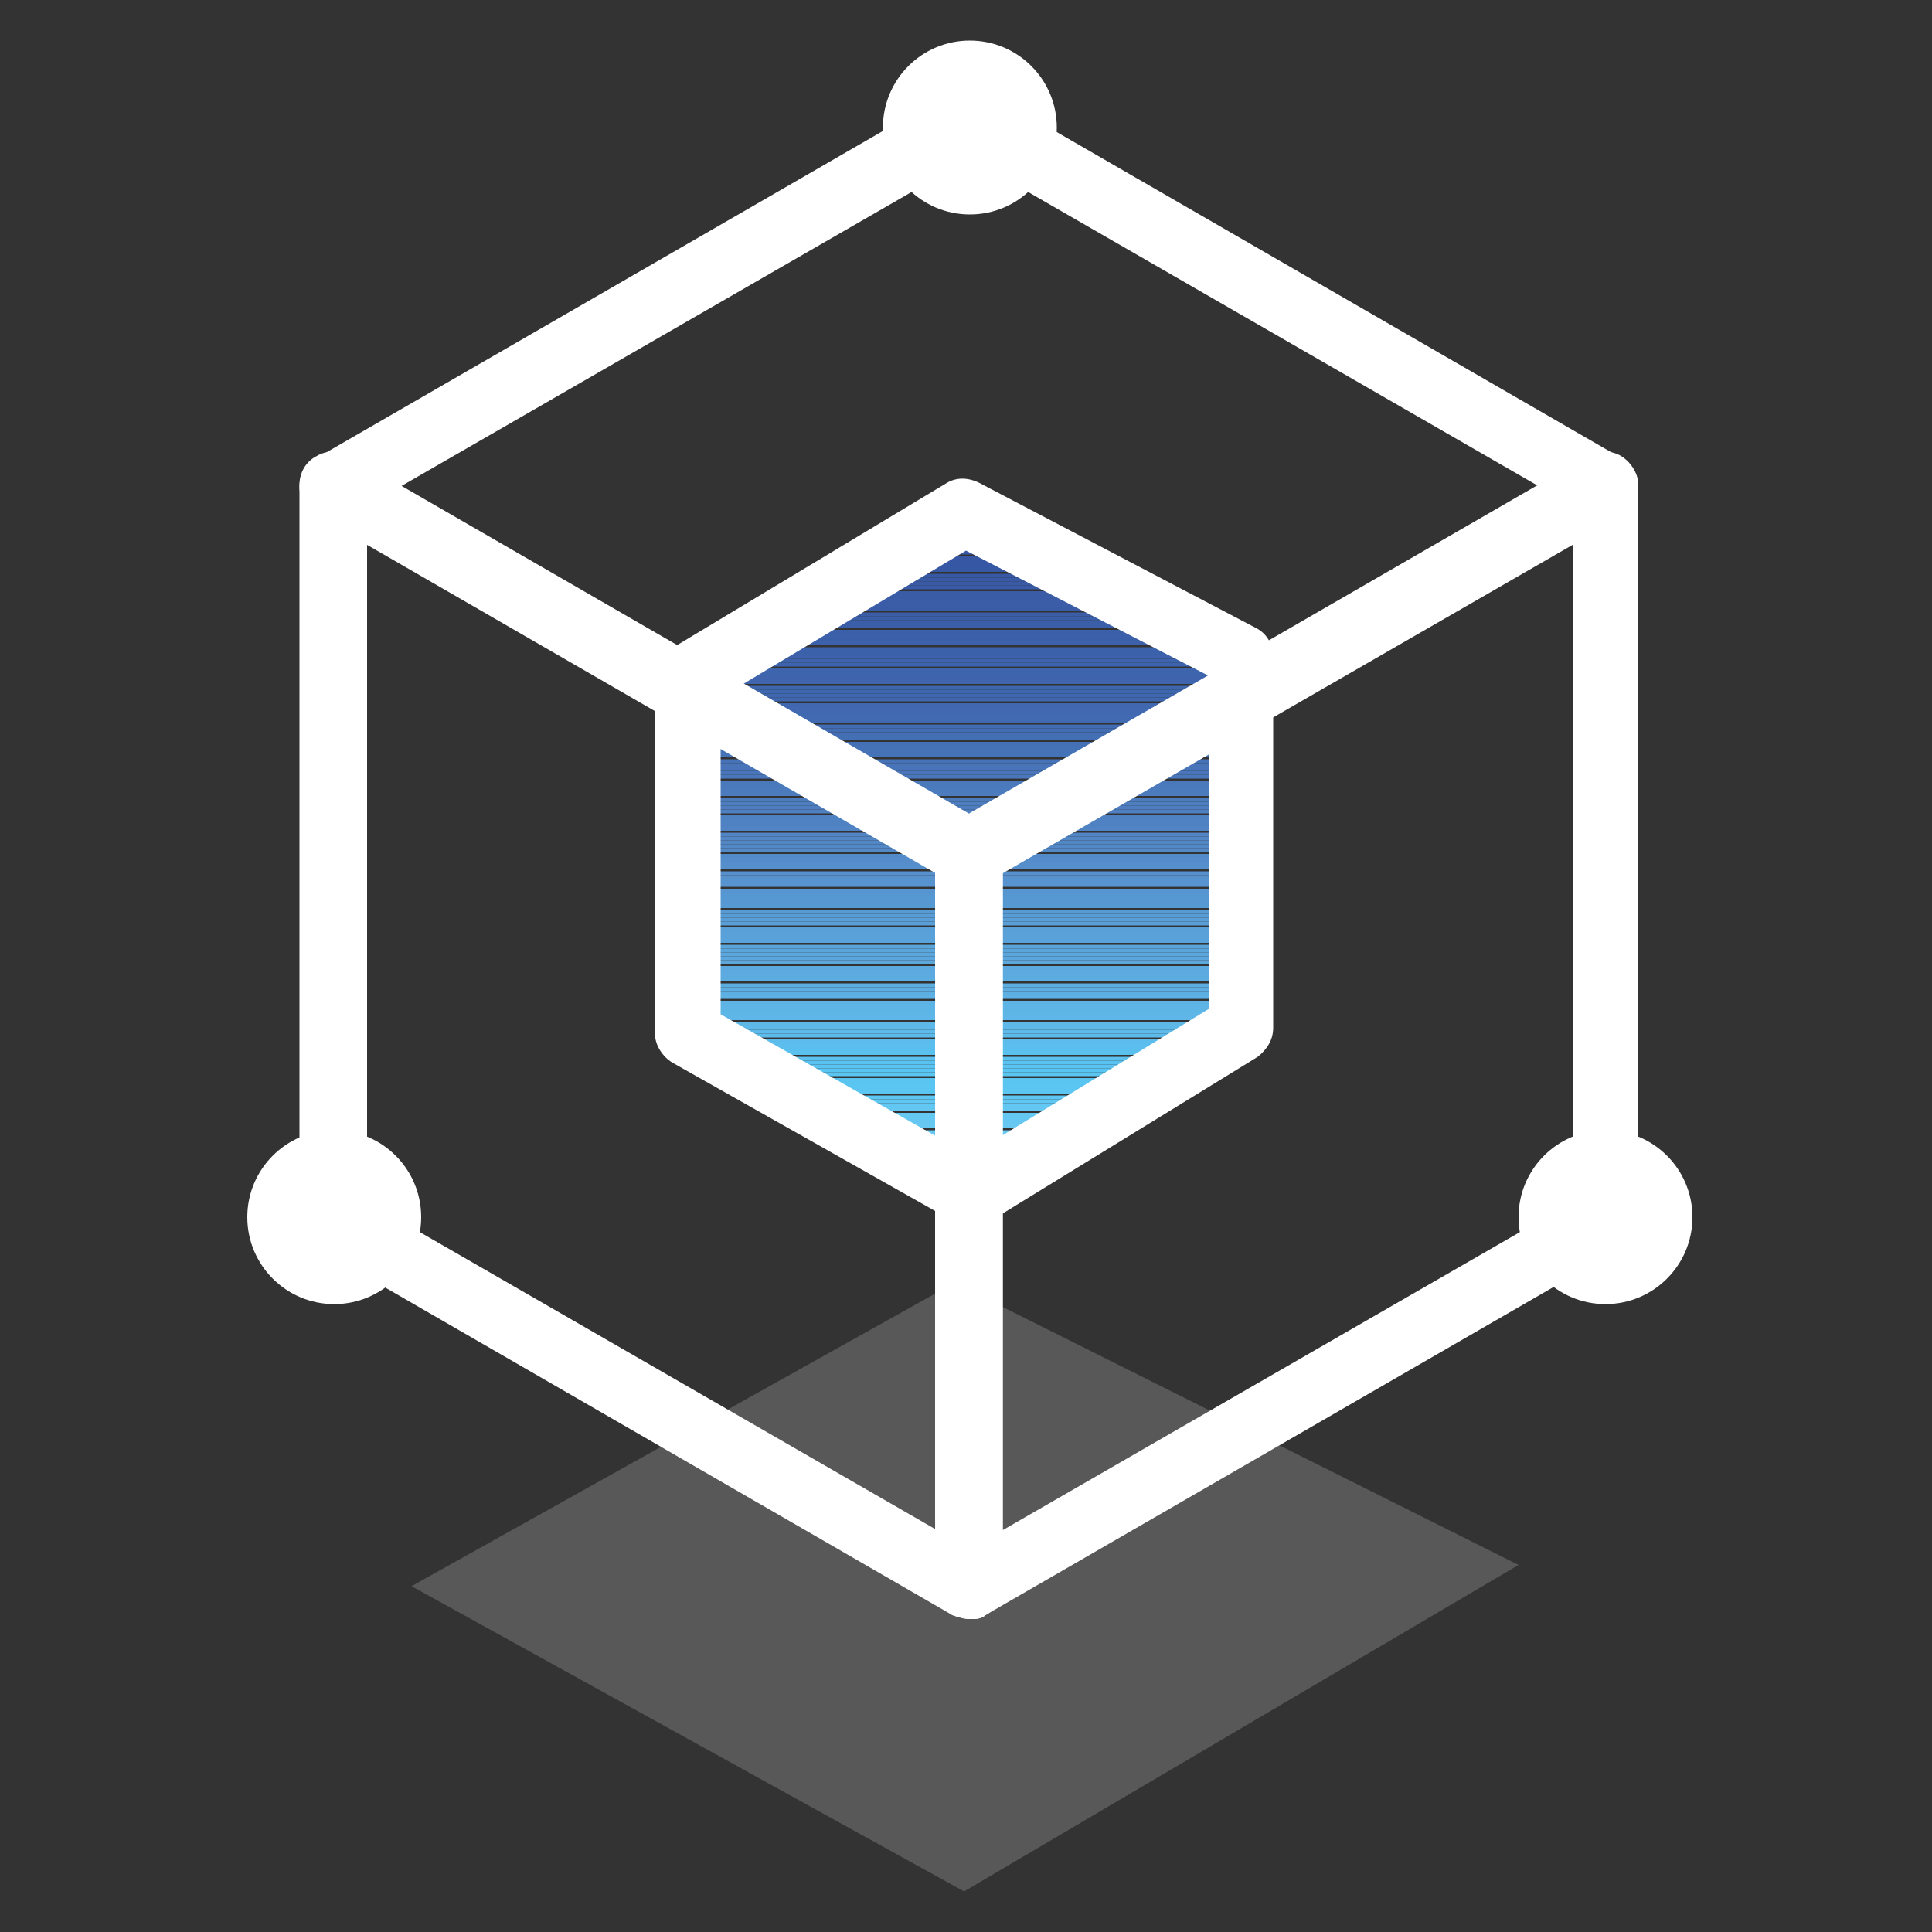 <?xml version="1.0" encoding="utf-8"?>
<!-- Generator: Adobe Illustrator 26.3.1, SVG Export Plug-In . SVG Version: 6.00 Build 0)  -->
<svg version="1.1" id="Capa_1" xmlns="http://www.w3.org/2000/svg" xmlns:xlink="http://www.w3.org/1999/xlink" x="0px" y="0px"
	 viewBox="0 0 100 100" style="enable-background:new 0 0 100 100;" xml:space="preserve">
<rect x="0" y="0" width="100" height="100" fill="#333333" stroke="none"/>
<style type="text/css">
	.st0{opacity:0.2;fill:#ECEDEF;}
	.st1{clip-path:url(#SVGID_00000083088425229079609300000002103405367885911463_);fill:#77CBE8;}
	.st2{clip-path:url(#SVGID_00000083088425229079609300000002103405367885911463_);fill:#76CBE9;}
	.st3{clip-path:url(#SVGID_00000083088425229079609300000002103405367885911463_);fill:#76CBEA;}
	.st4{clip-path:url(#SVGID_00000083088425229079609300000002103405367885911463_);fill:#74CAEA;}
	.st5{clip-path:url(#SVGID_00000083088425229079609300000002103405367885911463_);fill:#72CAEB;}
	.st6{clip-path:url(#SVGID_00000083088425229079609300000002103405367885911463_);fill:#71C9EB;}
	.st7{clip-path:url(#SVGID_00000083088425229079609300000002103405367885911463_);fill:#6FC9EC;}
	.st8{clip-path:url(#SVGID_00000083088425229079609300000002103405367885911463_);fill:#6DC9ED;}
	.st9{clip-path:url(#SVGID_00000083088425229079609300000002103405367885911463_);fill:#6DC9EE;}
	.st10{clip-path:url(#SVGID_00000083088425229079609300000002103405367885911463_);fill:#6DC9EF;}
	.st11{clip-path:url(#SVGID_00000083088425229079609300000002103405367885911463_);fill:#6BC9EF;}
	.st12{clip-path:url(#SVGID_00000083088425229079609300000002103405367885911463_);fill:#6BC9F0;}
	.st13{clip-path:url(#SVGID_00000083088425229079609300000002103405367885911463_);fill:#69C8F0;}
	.st14{clip-path:url(#SVGID_00000083088425229079609300000002103405367885911463_);fill:#67C8F1;}
	.st15{clip-path:url(#SVGID_00000083088425229079609300000002103405367885911463_);fill:#66C8F1;}
	.st16{clip-path:url(#SVGID_00000083088425229079609300000002103405367885911463_);fill:#65C8F2;}
	.st17{clip-path:url(#SVGID_00000083088425229079609300000002103405367885911463_);fill:#65C8F3;}
	.st18{clip-path:url(#SVGID_00000083088425229079609300000002103405367885911463_);fill:#64C7F2;}
	.st19{clip-path:url(#SVGID_00000083088425229079609300000002103405367885911463_);fill:#62C7F2;}
	.st20{clip-path:url(#SVGID_00000083088425229079609300000002103405367885911463_);fill:#60C6F2;}
	.st21{clip-path:url(#SVGID_00000083088425229079609300000002103405367885911463_);fill:#5EC6F2;}
	.st22{clip-path:url(#SVGID_00000083088425229079609300000002103405367885911463_);fill:#5CC6F2;}
	.st23{clip-path:url(#SVGID_00000083088425229079609300000002103405367885911463_);fill:#5BC5F2;}
	.st24{clip-path:url(#SVGID_00000083088425229079609300000002103405367885911463_);fill:#59C5F2;}
	.st25{clip-path:url(#SVGID_00000083088425229079609300000002103405367885911463_);fill:#5AC3F1;}
	.st26{clip-path:url(#SVGID_00000083088425229079609300000002103405367885911463_);fill:#5AC2F0;}
	.st27{clip-path:url(#SVGID_00000083088425229079609300000002103405367885911463_);fill:#5BC2EF;}
	.st28{clip-path:url(#SVGID_00000083088425229079609300000002103405367885911463_);fill:#5AC0EE;}
	.st29{clip-path:url(#SVGID_00000083088425229079609300000002103405367885911463_);fill:#5ABFEE;}
	.st30{clip-path:url(#SVGID_00000083088425229079609300000002103405367885911463_);fill:#5BBEED;}
	.st31{clip-path:url(#SVGID_00000083088425229079609300000002103405367885911463_);fill:#5CBCEC;}
	.st32{clip-path:url(#SVGID_00000083088425229079609300000002103405367885911463_);fill:#5DBBEB;}
	.st33{clip-path:url(#SVGID_00000083088425229079609300000002103405367885911463_);fill:#5EBAEA;}
	.st34{clip-path:url(#SVGID_00000083088425229079609300000002103405367885911463_);fill:#5CB9E9;}
	.st35{clip-path:url(#SVGID_00000083088425229079609300000002103405367885911463_);fill:#5DB8E8;}
	.st36{clip-path:url(#SVGID_00000083088425229079609300000002103405367885911463_);fill:#5EB7E8;}
	.st37{clip-path:url(#SVGID_00000083088425229079609300000002103405367885911463_);fill:#5EB6E7;}
	.st38{clip-path:url(#SVGID_00000083088425229079609300000002103405367885911463_);fill:#5DB5E6;}
	.st39{clip-path:url(#SVGID_00000083088425229079609300000002103405367885911463_);fill:#5EB4E5;}
	.st40{clip-path:url(#SVGID_00000083088425229079609300000002103405367885911463_);fill:#5EB3E5;}
	.st41{clip-path:url(#SVGID_00000083088425229079609300000002103405367885911463_);fill:#5DB1E4;}
	.st42{clip-path:url(#SVGID_00000083088425229079609300000002103405367885911463_);fill:#5DAFE2;}
	.st43{clip-path:url(#SVGID_00000083088425229079609300000002103405367885911463_);fill:#5CAEE2;}
	.st44{clip-path:url(#SVGID_00000083088425229079609300000002103405367885911463_);fill:#5CAEE1;}
	.st45{clip-path:url(#SVGID_00000083088425229079609300000002103405367885911463_);fill:#5BACE0;}
	.st46{clip-path:url(#SVGID_00000083088425229079609300000002103405367885911463_);fill:#5CABE0;}
	.st47{clip-path:url(#SVGID_00000083088425229079609300000002103405367885911463_);fill:#5CAADF;}
	.st48{clip-path:url(#SVGID_00000083088425229079609300000002103405367885911463_);fill:#5BA9DE;}
	.st49{clip-path:url(#SVGID_00000083088425229079609300000002103405367885911463_);fill:#5CA8DD;}
	.st50{clip-path:url(#SVGID_00000083088425229079609300000002103405367885911463_);fill:#5BA6DC;}
	.st51{clip-path:url(#SVGID_00000083088425229079609300000002103405367885911463_);fill:#5AA5DB;}
	.st52{clip-path:url(#SVGID_00000083088425229079609300000002103405367885911463_);fill:#5BA4DA;}
	.st53{clip-path:url(#SVGID_00000083088425229079609300000002103405367885911463_);fill:#5AA3DA;}
	.st54{clip-path:url(#SVGID_00000083088425229079609300000002103405367885911463_);fill:#59A2D9;}
	.st55{clip-path:url(#SVGID_00000083088425229079609300000002103405367885911463_);fill:#59A1D8;}
	.st56{clip-path:url(#SVGID_00000083088425229079609300000002103405367885911463_);fill:#5AA0D8;}
	.st57{clip-path:url(#SVGID_00000083088425229079609300000002103405367885911463_);fill:#599ED6;}
	.st58{clip-path:url(#SVGID_00000083088425229079609300000002103405367885911463_);fill:#589CD5;}
	.st59{clip-path:url(#SVGID_00000083088425229079609300000002103405367885911463_);fill:#589BD4;}
	.st60{clip-path:url(#SVGID_00000083088425229079609300000002103405367885911463_);fill:#569AD4;}
	.st61{clip-path:url(#SVGID_00000083088425229079609300000002103405367885911463_);fill:#5798D2;}
	.st62{clip-path:url(#SVGID_00000083088425229079609300000002103405367885911463_);fill:#5698D2;}
	.st63{clip-path:url(#SVGID_00000083088425229079609300000002103405367885911463_);fill:#5797D1;}
	.st64{clip-path:url(#SVGID_00000083088425229079609300000002103405367885911463_);fill:#5795D0;}
	.st65{clip-path:url(#SVGID_00000083088425229079609300000002103405367885911463_);fill:#5895D0;}
	.st66{clip-path:url(#SVGID_00000083088425229079609300000002103405367885911463_);fill:#5794CF;}
	.st67{clip-path:url(#SVGID_00000083088425229079609300000002103405367885911463_);fill:#5892CE;}
	.st68{clip-path:url(#SVGID_00000083088425229079609300000002103405367885911463_);fill:#5791CD;}
	.st69{clip-path:url(#SVGID_00000083088425229079609300000002103405367885911463_);fill:#558FCC;}
	.st70{clip-path:url(#SVGID_00000083088425229079609300000002103405367885911463_);fill:#558ECB;}
	.st71{clip-path:url(#SVGID_00000083088425229079609300000002103405367885911463_);fill:#558DCA;}
	.st72{clip-path:url(#SVGID_00000083088425229079609300000002103405367885911463_);fill:#528BC9;}
	.st73{clip-path:url(#SVGID_00000083088425229079609300000002103405367885911463_);fill:#5289C8;}
	.st74{clip-path:url(#SVGID_00000083088425229079609300000002103405367885911463_);fill:#5388C7;}
	.st75{clip-path:url(#SVGID_00000083088425229079609300000002103405367885911463_);fill:#5287C6;}
	.st76{clip-path:url(#SVGID_00000083088425229079609300000002103405367885911463_);fill:#5286C5;}
	.st77{clip-path:url(#SVGID_00000083088425229079609300000002103405367885911463_);fill:#5185C5;}
	.st78{clip-path:url(#SVGID_00000083088425229079609300000002103405367885911463_);fill:#5184C4;}
	.st79{clip-path:url(#SVGID_00000083088425229079609300000002103405367885911463_);fill:#5082C3;}
	.st80{clip-path:url(#SVGID_00000083088425229079609300000002103405367885911463_);fill:#4F82C2;}
	.st81{clip-path:url(#SVGID_00000083088425229079609300000002103405367885911463_);fill:#4E81C2;}
	.st82{clip-path:url(#SVGID_00000083088425229079609300000002103405367885911463_);fill:#4D7FC1;}
	.st83{clip-path:url(#SVGID_00000083088425229079609300000002103405367885911463_);fill:#4E7EC0;}
	.st84{clip-path:url(#SVGID_00000083088425229079609300000002103405367885911463_);fill:#4D7EBF;}
	.st85{clip-path:url(#SVGID_00000083088425229079609300000002103405367885911463_);fill:#4D7CBE;}
	.st86{clip-path:url(#SVGID_00000083088425229079609300000002103405367885911463_);fill:#4C7BBE;}
	.st87{clip-path:url(#SVGID_00000083088425229079609300000002103405367885911463_);fill:#4B7BBD;}
	.st88{clip-path:url(#SVGID_00000083088425229079609300000002103405367885911463_);fill:#4A79BC;}
	.st89{clip-path:url(#SVGID_00000083088425229079609300000002103405367885911463_);fill:#4978BB;}
	.st90{clip-path:url(#SVGID_00000083088425229079609300000002103405367885911463_);fill:#4A77BB;}
	.st91{clip-path:url(#SVGID_00000083088425229079609300000002103405367885911463_);fill:#4976BA;}
	.st92{clip-path:url(#SVGID_00000083088425229079609300000002103405367885911463_);fill:#4875B9;}
	.st93{clip-path:url(#SVGID_00000083088425229079609300000002103405367885911463_);fill:#4974B9;}
	.st94{clip-path:url(#SVGID_00000083088425229079609300000002103405367885911463_);fill:#4673B8;}
	.st95{clip-path:url(#SVGID_00000083088425229079609300000002103405367885911463_);fill:#4573B8;}
	.st96{clip-path:url(#SVGID_00000083088425229079609300000002103405367885911463_);fill:#4571B7;}
	.st97{clip-path:url(#SVGID_00000083088425229079609300000002103405367885911463_);fill:#4571B6;}
	.st98{clip-path:url(#SVGID_00000083088425229079609300000002103405367885911463_);fill:#4470B6;}
	.st99{clip-path:url(#SVGID_00000083088425229079609300000002103405367885911463_);fill:#436FB5;}
	.st100{clip-path:url(#SVGID_00000083088425229079609300000002103405367885911463_);fill:#436EB4;}
	.st101{clip-path:url(#SVGID_00000083088425229079609300000002103405367885911463_);fill:#426DB4;}
	.st102{clip-path:url(#SVGID_00000083088425229079609300000002103405367885911463_);fill:#416BB3;}
	.st103{clip-path:url(#SVGID_00000083088425229079609300000002103405367885911463_);fill:#406BB2;}
	.st104{clip-path:url(#SVGID_00000083088425229079609300000002103405367885911463_);fill:#416AB2;}
	.st105{clip-path:url(#SVGID_00000083088425229079609300000002103405367885911463_);fill:#4069B1;}
	.st106{clip-path:url(#SVGID_00000083088425229079609300000002103405367885911463_);fill:#4168B0;}
	.st107{clip-path:url(#SVGID_00000083088425229079609300000002103405367885911463_);fill:#4068B0;}
	.st108{clip-path:url(#SVGID_00000083088425229079609300000002103405367885911463_);fill:#3E67B0;}
	.st109{clip-path:url(#SVGID_00000083088425229079609300000002103405367885911463_);fill:#3F67AF;}
	.st110{clip-path:url(#SVGID_00000083088425229079609300000002103405367885911463_);fill:#3D67AF;}
	.st111{clip-path:url(#SVGID_00000083088425229079609300000002103405367885911463_);fill:#3E66AF;}
	.st112{clip-path:url(#SVGID_00000083088425229079609300000002103405367885911463_);fill:#3F65AE;}
	.st113{clip-path:url(#SVGID_00000083088425229079609300000002103405367885911463_);fill:#3F64AD;}
	.st114{clip-path:url(#SVGID_00000083088425229079609300000002103405367885911463_);fill:#3E64AD;}
	.st115{clip-path:url(#SVGID_00000083088425229079609300000002103405367885911463_);fill:#3D64AD;}
	.st116{clip-path:url(#SVGID_00000083088425229079609300000002103405367885911463_);fill:#3C63AD;}
	.st117{clip-path:url(#SVGID_00000083088425229079609300000002103405367885911463_);fill:#3C63AC;}
	.st118{clip-path:url(#SVGID_00000083088425229079609300000002103405367885911463_);fill:#3D62AC;}
	.st119{clip-path:url(#SVGID_00000083088425229079609300000002103405367885911463_);fill:#3C61AB;}
	.st120{clip-path:url(#SVGID_00000083088425229079609300000002103405367885911463_);fill:#3D60AA;}
	.st121{clip-path:url(#SVGID_00000083088425229079609300000002103405367885911463_);fill:#3B60AA;}
	.st122{clip-path:url(#SVGID_00000083088425229079609300000002103405367885911463_);fill:#3C60AA;}
	.st123{clip-path:url(#SVGID_00000083088425229079609300000002103405367885911463_);fill:#3B5FA9;}
	.st124{clip-path:url(#SVGID_00000083088425229079609300000002103405367885911463_);fill:#3B5EA9;}
	.st125{clip-path:url(#SVGID_00000083088425229079609300000002103405367885911463_);fill:#3B5EA8;}
	.st126{clip-path:url(#SVGID_00000083088425229079609300000002103405367885911463_);fill:#3B5DA8;}
	.st127{clip-path:url(#SVGID_00000083088425229079609300000002103405367885911463_);fill:#3A5CA7;}
	.st128{clip-path:url(#SVGID_00000083088425229079609300000002103405367885911463_);fill:#3B5CA7;}
	.st129{clip-path:url(#SVGID_00000083088425229079609300000002103405367885911463_);fill:#3A5BA6;}
	.st130{clip-path:url(#SVGID_00000083088425229079609300000002103405367885911463_);fill:#395AA6;}
	.st131{clip-path:url(#SVGID_00000083088425229079609300000002103405367885911463_);fill:#3A5AA5;}
	.st132{clip-path:url(#SVGID_00000083088425229079609300000002103405367885911463_);fill:#385AA5;}
	.st133{clip-path:url(#SVGID_00000083088425229079609300000002103405367885911463_);fill:#3759A5;}
	.st134{clip-path:url(#SVGID_00000083088425229079609300000002103405367885911463_);fill:#3658A4;}
	.st135{clip-path:url(#SVGID_00000083088425229079609300000002103405367885911463_);fill:#3757A4;}
	.st136{clip-path:url(#SVGID_00000083088425229079609300000002103405367885911463_);fill:#3857A3;}
	.st137{clip-path:url(#SVGID_00000083088425229079609300000002103405367885911463_);fill:#3657A3;}
	.st138{clip-path:url(#SVGID_00000083088425229079609300000002103405367885911463_);fill:#3756A3;}
	.st139{clip-path:url(#SVGID_00000083088425229079609300000002103405367885911463_);fill:#3756A2;}
	.st140{clip-path:url(#SVGID_00000083088425229079609300000002103405367885911463_);fill:#3655A2;}
	.st141{clip-path:url(#SVGID_00000083088425229079609300000002103405367885911463_);fill:#3555A2;}
	.st142{clip-path:url(#SVGID_00000083088425229079609300000002103405367885911463_);fill:#3455A2;}
	.st143{fill:#FFFFFF;}
</style>
<polygon class="st0" points="21.3,82.1 49.9,97.9 78.6,81 49.4,66.4 "/>
<g>
	<g>
		<g>
			<defs>
				<polygon id="SVGID_1_" points="49.9,26.5 35.6,35.1 35.6,53.5 50.3,61.8 64.3,53.2 64.3,34 				"/>
			</defs>
			<clipPath id="SVGID_00000071518191655868587100000003313603945839864705_">
				<use xlink:href="#SVGID_1_"  style="overflow:visible;"/>
			</clipPath>
			<path style="clip-path:url(#SVGID_00000071518191655868587100000003313603945839864705_);fill:#77CBE8;" d="M35.6,61.8h28.7H35.6
				z"/>
			
				<rect x="35.6" y="61.6" style="clip-path:url(#SVGID_00000071518191655868587100000003313603945839864705_);fill:#77CBE8;" width="28.7" height="0.2"/>
			
				<rect x="35.6" y="61.4" style="clip-path:url(#SVGID_00000071518191655868587100000003313603945839864705_);fill:#76CBE9;" width="28.7" height="0.2"/>
			
				<rect x="35.6" y="61.1" style="clip-path:url(#SVGID_00000071518191655868587100000003313603945839864705_);fill:#76CBEA;" width="28.7" height="0.2"/>
			
				<rect x="35.6" y="60.9" style="clip-path:url(#SVGID_00000071518191655868587100000003313603945839864705_);fill:#74CAEA;" width="28.7" height="0.2"/>
			
				<rect x="35.6" y="60.7" style="clip-path:url(#SVGID_00000071518191655868587100000003313603945839864705_);fill:#72CAEB;" width="28.7" height="0.2"/>
			
				<rect x="35.6" y="60.5" style="clip-path:url(#SVGID_00000071518191655868587100000003313603945839864705_);fill:#71C9EB;" width="28.7" height="0.2"/>
			
				<rect x="35.6" y="60.2" style="clip-path:url(#SVGID_00000071518191655868587100000003313603945839864705_);fill:#71C9EB;" width="28.7" height="0.2"/>
			
				<rect x="35.6" y="60" style="clip-path:url(#SVGID_00000071518191655868587100000003313603945839864705_);fill:#6FC9EC;" width="28.7" height="0.2"/>
			
				<rect x="35.6" y="59.8" style="clip-path:url(#SVGID_00000071518191655868587100000003313603945839864705_);fill:#6FC9EC;" width="28.7" height="0.2"/>
			
				<rect x="35.6" y="59.6" style="clip-path:url(#SVGID_00000071518191655868587100000003313603945839864705_);fill:#6DC9ED;" width="28.7" height="0.2"/>
			
				<rect x="35.6" y="59.3" style="clip-path:url(#SVGID_00000071518191655868587100000003313603945839864705_);fill:#6DC9EE;" width="28.7" height="0.2"/>
			
				<rect x="35.6" y="59.1" style="clip-path:url(#SVGID_00000071518191655868587100000003313603945839864705_);fill:#6DC9EF;" width="28.7" height="0.2"/>
			
				<rect x="35.6" y="58.9" style="clip-path:url(#SVGID_00000071518191655868587100000003313603945839864705_);fill:#6BC9EF;" width="28.7" height="0.2"/>
			
				<rect x="35.6" y="58.7" style="clip-path:url(#SVGID_00000071518191655868587100000003313603945839864705_);fill:#6BC9F0;" width="28.7" height="0.2"/>
			
				<rect x="35.6" y="58.5" style="clip-path:url(#SVGID_00000071518191655868587100000003313603945839864705_);fill:#69C8F0;" width="28.7" height="0.2"/>
			
				<rect x="35.6" y="58.2" style="clip-path:url(#SVGID_00000071518191655868587100000003313603945839864705_);fill:#67C8F1;" width="28.7" height="0.2"/>
			
				<rect x="35.6" y="58" style="clip-path:url(#SVGID_00000071518191655868587100000003313603945839864705_);fill:#66C8F1;" width="28.7" height="0.2"/>
			
				<rect x="35.6" y="57.8" style="clip-path:url(#SVGID_00000071518191655868587100000003313603945839864705_);fill:#65C8F2;" width="28.7" height="0.2"/>
			
				<rect x="35.6" y="57.6" style="clip-path:url(#SVGID_00000071518191655868587100000003313603945839864705_);fill:#65C8F3;" width="28.7" height="0.2"/>
			
				<rect x="35.6" y="57.3" style="clip-path:url(#SVGID_00000071518191655868587100000003313603945839864705_);fill:#64C7F2;" width="28.7" height="0.2"/>
			
				<rect x="35.6" y="57.1" style="clip-path:url(#SVGID_00000071518191655868587100000003313603945839864705_);fill:#62C7F2;" width="28.7" height="0.2"/>
			
				<rect x="35.6" y="56.9" style="clip-path:url(#SVGID_00000071518191655868587100000003313603945839864705_);fill:#60C6F2;" width="28.7" height="0.2"/>
			
				<rect x="35.6" y="56.7" style="clip-path:url(#SVGID_00000071518191655868587100000003313603945839864705_);fill:#5EC6F2;" width="28.7" height="0.2"/>
			
				<rect x="35.6" y="56.4" style="clip-path:url(#SVGID_00000071518191655868587100000003313603945839864705_);fill:#5CC6F2;" width="28.7" height="0.2"/>
			
				<rect x="35.6" y="56.2" style="clip-path:url(#SVGID_00000071518191655868587100000003313603945839864705_);fill:#5CC6F2;" width="28.7" height="0.2"/>
			
				<rect x="35.6" y="56" style="clip-path:url(#SVGID_00000071518191655868587100000003313603945839864705_);fill:#5BC5F2;" width="28.7" height="0.2"/>
			
				<rect x="35.6" y="55.8" style="clip-path:url(#SVGID_00000071518191655868587100000003313603945839864705_);fill:#5BC5F2;" width="28.7" height="0.2"/>
			
				<rect x="35.6" y="55.5" style="clip-path:url(#SVGID_00000071518191655868587100000003313603945839864705_);fill:#5BC5F2;" width="28.7" height="0.2"/>
			
				<rect x="35.6" y="55.3" style="clip-path:url(#SVGID_00000071518191655868587100000003313603945839864705_);fill:#59C5F2;" width="28.7" height="0.2"/>
			
				<rect x="35.6" y="55.1" style="clip-path:url(#SVGID_00000071518191655868587100000003313603945839864705_);fill:#5AC3F1;" width="28.7" height="0.2"/>
			
				<rect x="35.6" y="54.9" style="clip-path:url(#SVGID_00000071518191655868587100000003313603945839864705_);fill:#5AC2F0;" width="28.7" height="0.2"/>
			
				<rect x="35.6" y="54.7" style="clip-path:url(#SVGID_00000071518191655868587100000003313603945839864705_);fill:#5BC2EF;" width="28.7" height="0.2"/>
			
				<rect x="35.6" y="54.4" style="clip-path:url(#SVGID_00000071518191655868587100000003313603945839864705_);fill:#5AC0EE;" width="28.7" height="0.2"/>
			
				<rect x="35.6" y="54.2" style="clip-path:url(#SVGID_00000071518191655868587100000003313603945839864705_);fill:#5ABFEE;" width="28.7" height="0.2"/>
			
				<rect x="35.6" y="54" style="clip-path:url(#SVGID_00000071518191655868587100000003313603945839864705_);fill:#5BBEED;" width="28.7" height="0.2"/>
			
				<rect x="35.6" y="53.8" style="clip-path:url(#SVGID_00000071518191655868587100000003313603945839864705_);fill:#5CBCEC;" width="28.7" height="0.2"/>
			
				<rect x="35.6" y="53.5" style="clip-path:url(#SVGID_00000071518191655868587100000003313603945839864705_);fill:#5DBBEB;" width="28.7" height="0.2"/>
			
				<rect x="35.6" y="53.3" style="clip-path:url(#SVGID_00000071518191655868587100000003313603945839864705_);fill:#5EBAEA;" width="28.7" height="0.2"/>
			
				<rect x="35.6" y="53.1" style="clip-path:url(#SVGID_00000071518191655868587100000003313603945839864705_);fill:#5CB9E9;" width="28.7" height="0.2"/>
			
				<rect x="35.6" y="52.9" style="clip-path:url(#SVGID_00000071518191655868587100000003313603945839864705_);fill:#5DB8E8;" width="28.7" height="0.2"/>
			
				<rect x="35.6" y="52.6" style="clip-path:url(#SVGID_00000071518191655868587100000003313603945839864705_);fill:#5EB7E8;" width="28.7" height="0.2"/>
			
				<rect x="35.6" y="52.4" style="clip-path:url(#SVGID_00000071518191655868587100000003313603945839864705_);fill:#5EB6E7;" width="28.7" height="0.2"/>
			
				<rect x="35.6" y="52.2" style="clip-path:url(#SVGID_00000071518191655868587100000003313603945839864705_);fill:#5DB5E6;" width="28.7" height="0.2"/>
			
				<rect x="35.6" y="52" style="clip-path:url(#SVGID_00000071518191655868587100000003313603945839864705_);fill:#5EB4E5;" width="28.7" height="0.2"/>
			
				<rect x="35.6" y="51.8" style="clip-path:url(#SVGID_00000071518191655868587100000003313603945839864705_);fill:#5EB3E5;" width="28.7" height="0.2"/>
			
				<rect x="35.6" y="51.5" style="clip-path:url(#SVGID_00000071518191655868587100000003313603945839864705_);fill:#5DB1E4;" width="28.7" height="0.2"/>
			
				<rect x="35.6" y="51.3" style="clip-path:url(#SVGID_00000071518191655868587100000003313603945839864705_);fill:#5DAFE2;" width="28.7" height="0.2"/>
			
				<rect x="35.6" y="51.1" style="clip-path:url(#SVGID_00000071518191655868587100000003313603945839864705_);fill:#5CAEE2;" width="28.7" height="0.2"/>
			
				<rect x="35.6" y="50.9" style="clip-path:url(#SVGID_00000071518191655868587100000003313603945839864705_);fill:#5CAEE1;" width="28.7" height="0.2"/>
			
				<rect x="35.6" y="50.6" style="clip-path:url(#SVGID_00000071518191655868587100000003313603945839864705_);fill:#5BACE0;" width="28.7" height="0.2"/>
			
				<rect x="35.6" y="50.4" style="clip-path:url(#SVGID_00000071518191655868587100000003313603945839864705_);fill:#5CABE0;" width="28.7" height="0.2"/>
			
				<rect x="35.6" y="50.2" style="clip-path:url(#SVGID_00000071518191655868587100000003313603945839864705_);fill:#5CAADF;" width="28.7" height="0.2"/>
			
				<rect x="35.6" y="50" style="clip-path:url(#SVGID_00000071518191655868587100000003313603945839864705_);fill:#5BA9DE;" width="28.7" height="0.2"/>
			
				<rect x="35.6" y="49.7" style="clip-path:url(#SVGID_00000071518191655868587100000003313603945839864705_);fill:#5CA8DD;" width="28.7" height="0.2"/>
			
				<rect x="35.6" y="49.5" style="clip-path:url(#SVGID_00000071518191655868587100000003313603945839864705_);fill:#5BA6DC;" width="28.7" height="0.2"/>
			
				<rect x="35.6" y="49.3" style="clip-path:url(#SVGID_00000071518191655868587100000003313603945839864705_);fill:#5BA6DC;" width="28.7" height="0.2"/>
			
				<rect x="35.6" y="49.1" style="clip-path:url(#SVGID_00000071518191655868587100000003313603945839864705_);fill:#5AA5DB;" width="28.7" height="0.2"/>
			
				<rect x="35.6" y="48.9" style="clip-path:url(#SVGID_00000071518191655868587100000003313603945839864705_);fill:#5BA4DA;" width="28.7" height="0.2"/>
			
				<rect x="35.6" y="48.6" style="clip-path:url(#SVGID_00000071518191655868587100000003313603945839864705_);fill:#5AA3DA;" width="28.7" height="0.2"/>
			
				<rect x="35.6" y="48.4" style="clip-path:url(#SVGID_00000071518191655868587100000003313603945839864705_);fill:#59A2D9;" width="28.7" height="0.2"/>
			
				<rect x="35.6" y="48.2" style="clip-path:url(#SVGID_00000071518191655868587100000003313603945839864705_);fill:#59A1D8;" width="28.7" height="0.2"/>
			
				<rect x="35.6" y="48" style="clip-path:url(#SVGID_00000071518191655868587100000003313603945839864705_);fill:#5AA0D8;" width="28.7" height="0.2"/>
			
				<rect x="35.6" y="47.7" style="clip-path:url(#SVGID_00000071518191655868587100000003313603945839864705_);fill:#599ED6;" width="28.7" height="0.2"/>
			
				<rect x="35.6" y="47.5" style="clip-path:url(#SVGID_00000071518191655868587100000003313603945839864705_);fill:#599ED6;" width="28.7" height="0.2"/>
			
				<rect x="35.6" y="47.3" style="clip-path:url(#SVGID_00000071518191655868587100000003313603945839864705_);fill:#589CD5;" width="28.7" height="0.2"/>
			
				<rect x="35.6" y="47.1" style="clip-path:url(#SVGID_00000071518191655868587100000003313603945839864705_);fill:#589BD4;" width="28.7" height="0.2"/>
			
				<rect x="35.6" y="46.8" style="clip-path:url(#SVGID_00000071518191655868587100000003313603945839864705_);fill:#569AD4;" width="28.7" height="0.2"/>
			
				<rect x="35.6" y="46.6" style="clip-path:url(#SVGID_00000071518191655868587100000003313603945839864705_);fill:#5798D2;" width="28.7" height="0.2"/>
			
				<rect x="35.6" y="46.4" style="clip-path:url(#SVGID_00000071518191655868587100000003313603945839864705_);fill:#5698D2;" width="28.7" height="0.2"/>
			
				<rect x="35.6" y="46.2" style="clip-path:url(#SVGID_00000071518191655868587100000003313603945839864705_);fill:#5797D1;" width="28.7" height="0.2"/>
			
				<rect x="35.6" y="46" style="clip-path:url(#SVGID_00000071518191655868587100000003313603945839864705_);fill:#5795D0;" width="28.7" height="0.2"/>
			
				<rect x="35.6" y="45.7" style="clip-path:url(#SVGID_00000071518191655868587100000003313603945839864705_);fill:#5895D0;" width="28.7" height="0.2"/>
			
				<rect x="35.6" y="45.5" style="clip-path:url(#SVGID_00000071518191655868587100000003313603945839864705_);fill:#5794CF;" width="28.7" height="0.2"/>
			
				<rect x="35.6" y="45.3" style="clip-path:url(#SVGID_00000071518191655868587100000003313603945839864705_);fill:#5892CE;" width="28.7" height="0.2"/>
			
				<rect x="35.6" y="45.1" style="clip-path:url(#SVGID_00000071518191655868587100000003313603945839864705_);fill:#5791CD;" width="28.7" height="0.2"/>
			
				<rect x="35.6" y="44.8" style="clip-path:url(#SVGID_00000071518191655868587100000003313603945839864705_);fill:#558FCC;" width="28.7" height="0.2"/>
			
				<rect x="35.6" y="44.6" style="clip-path:url(#SVGID_00000071518191655868587100000003313603945839864705_);fill:#558ECB;" width="28.7" height="0.2"/>
			
				<rect x="35.6" y="44.4" style="clip-path:url(#SVGID_00000071518191655868587100000003313603945839864705_);fill:#558DCA;" width="28.7" height="0.2"/>
			
				<rect x="35.6" y="44.2" style="clip-path:url(#SVGID_00000071518191655868587100000003313603945839864705_);fill:#528BC9;" width="28.7" height="0.2"/>
			
				<rect x="35.6" y="43.9" style="clip-path:url(#SVGID_00000071518191655868587100000003313603945839864705_);fill:#5289C8;" width="28.7" height="0.2"/>
			
				<rect x="35.6" y="43.7" style="clip-path:url(#SVGID_00000071518191655868587100000003313603945839864705_);fill:#5388C7;" width="28.7" height="0.2"/>
			
				<rect x="35.6" y="43.5" style="clip-path:url(#SVGID_00000071518191655868587100000003313603945839864705_);fill:#5287C6;" width="28.7" height="0.2"/>
			
				<rect x="35.6" y="43.3" style="clip-path:url(#SVGID_00000071518191655868587100000003313603945839864705_);fill:#5286C5;" width="28.7" height="0.2"/>
			
				<rect x="35.6" y="43.1" style="clip-path:url(#SVGID_00000071518191655868587100000003313603945839864705_);fill:#5185C5;" width="28.7" height="0.2"/>
			
				<rect x="35.6" y="42.8" style="clip-path:url(#SVGID_00000071518191655868587100000003313603945839864705_);fill:#5184C4;" width="28.7" height="0.2"/>
			
				<rect x="35.6" y="42.6" style="clip-path:url(#SVGID_00000071518191655868587100000003313603945839864705_);fill:#5082C3;" width="28.7" height="0.2"/>
			
				<rect x="35.6" y="42.4" style="clip-path:url(#SVGID_00000071518191655868587100000003313603945839864705_);fill:#4F82C2;" width="28.7" height="0.2"/>
			
				<rect x="35.6" y="42.2" style="clip-path:url(#SVGID_00000071518191655868587100000003313603945839864705_);fill:#4E81C2;" width="28.7" height="0.2"/>
			
				<rect x="35.6" y="41.9" style="clip-path:url(#SVGID_00000071518191655868587100000003313603945839864705_);fill:#4D7FC1;" width="28.7" height="0.2"/>
			
				<rect x="35.6" y="41.7" style="clip-path:url(#SVGID_00000071518191655868587100000003313603945839864705_);fill:#4E7EC0;" width="28.7" height="0.2"/>
			
				<rect x="35.6" y="41.5" style="clip-path:url(#SVGID_00000071518191655868587100000003313603945839864705_);fill:#4D7EBF;" width="28.7" height="0.2"/>
			
				<rect x="35.6" y="41.3" style="clip-path:url(#SVGID_00000071518191655868587100000003313603945839864705_);fill:#4D7CBE;" width="28.7" height="0.2"/>
			
				<rect x="35.6" y="41" style="clip-path:url(#SVGID_00000071518191655868587100000003313603945839864705_);fill:#4C7BBE;" width="28.7" height="0.2"/>
			
				<rect x="35.6" y="40.8" style="clip-path:url(#SVGID_00000071518191655868587100000003313603945839864705_);fill:#4B7BBD;" width="28.7" height="0.2"/>
			
				<rect x="35.6" y="40.6" style="clip-path:url(#SVGID_00000071518191655868587100000003313603945839864705_);fill:#4A79BC;" width="28.7" height="0.2"/>
			
				<rect x="35.6" y="40.4" style="clip-path:url(#SVGID_00000071518191655868587100000003313603945839864705_);fill:#4978BB;" width="28.7" height="0.2"/>
			
				<rect x="35.6" y="40.1" style="clip-path:url(#SVGID_00000071518191655868587100000003313603945839864705_);fill:#4A77BB;" width="28.7" height="0.2"/>
			
				<rect x="35.6" y="39.9" style="clip-path:url(#SVGID_00000071518191655868587100000003313603945839864705_);fill:#4976BA;" width="28.7" height="0.2"/>
			
				<rect x="35.6" y="39.7" style="clip-path:url(#SVGID_00000071518191655868587100000003313603945839864705_);fill:#4875B9;" width="28.7" height="0.2"/>
			
				<rect x="35.6" y="39.5" style="clip-path:url(#SVGID_00000071518191655868587100000003313603945839864705_);fill:#4974B9;" width="28.7" height="0.2"/>
			
				<rect x="35.6" y="39.3" style="clip-path:url(#SVGID_00000071518191655868587100000003313603945839864705_);fill:#4673B8;" width="28.7" height="0.2"/>
			
				<rect x="35.6" y="39" style="clip-path:url(#SVGID_00000071518191655868587100000003313603945839864705_);fill:#4573B8;" width="28.7" height="0.2"/>
			
				<rect x="35.6" y="38.8" style="clip-path:url(#SVGID_00000071518191655868587100000003313603945839864705_);fill:#4571B7;" width="28.7" height="0.2"/>
			
				<rect x="35.6" y="38.6" style="clip-path:url(#SVGID_00000071518191655868587100000003313603945839864705_);fill:#4571B6;" width="28.7" height="0.2"/>
			
				<rect x="35.6" y="38.4" style="clip-path:url(#SVGID_00000071518191655868587100000003313603945839864705_);fill:#4470B6;" width="28.7" height="0.2"/>
			
				<rect x="35.6" y="38.1" style="clip-path:url(#SVGID_00000071518191655868587100000003313603945839864705_);fill:#436FB5;" width="28.7" height="0.2"/>
			
				<rect x="35.6" y="37.9" style="clip-path:url(#SVGID_00000071518191655868587100000003313603945839864705_);fill:#436EB4;" width="28.7" height="0.2"/>
			
				<rect x="35.6" y="37.7" style="clip-path:url(#SVGID_00000071518191655868587100000003313603945839864705_);fill:#426DB4;" width="28.7" height="0.2"/>
			
				<rect x="35.6" y="37.5" style="clip-path:url(#SVGID_00000071518191655868587100000003313603945839864705_);fill:#416BB3;" width="28.7" height="0.2"/>
			
				<rect x="35.6" y="37.2" style="clip-path:url(#SVGID_00000071518191655868587100000003313603945839864705_);fill:#406BB2;" width="28.7" height="0.2"/>
			
				<rect x="35.6" y="37" style="clip-path:url(#SVGID_00000071518191655868587100000003313603945839864705_);fill:#416AB2;" width="28.7" height="0.2"/>
			
				<rect x="35.6" y="36.8" style="clip-path:url(#SVGID_00000071518191655868587100000003313603945839864705_);fill:#4069B1;" width="28.7" height="0.2"/>
			
				<rect x="35.6" y="36.6" style="clip-path:url(#SVGID_00000071518191655868587100000003313603945839864705_);fill:#4168B0;" width="28.7" height="0.2"/>
			
				<rect x="35.6" y="36.4" style="clip-path:url(#SVGID_00000071518191655868587100000003313603945839864705_);fill:#4068B0;" width="28.7" height="0.2"/>
			
				<rect x="35.6" y="36.1" style="clip-path:url(#SVGID_00000071518191655868587100000003313603945839864705_);fill:#3E67B0;" width="28.7" height="0.2"/>
			
				<rect x="35.6" y="35.9" style="clip-path:url(#SVGID_00000071518191655868587100000003313603945839864705_);fill:#3F67AF;" width="28.7" height="0.2"/>
			
				<rect x="35.6" y="35.7" style="clip-path:url(#SVGID_00000071518191655868587100000003313603945839864705_);fill:#3D67AF;" width="28.7" height="0.2"/>
			
				<rect x="35.6" y="35.5" style="clip-path:url(#SVGID_00000071518191655868587100000003313603945839864705_);fill:#3E66AF;" width="28.7" height="0.2"/>
			
				<rect x="35.6" y="35.2" style="clip-path:url(#SVGID_00000071518191655868587100000003313603945839864705_);fill:#3F65AE;" width="28.7" height="0.2"/>
			
				<rect x="35.6" y="35" style="clip-path:url(#SVGID_00000071518191655868587100000003313603945839864705_);fill:#3F64AD;" width="28.7" height="0.2"/>
			
				<rect x="35.6" y="34.8" style="clip-path:url(#SVGID_00000071518191655868587100000003313603945839864705_);fill:#3E64AD;" width="28.7" height="0.2"/>
			
				<rect x="35.6" y="34.6" style="clip-path:url(#SVGID_00000071518191655868587100000003313603945839864705_);fill:#3D64AD;" width="28.7" height="0.2"/>
			
				<rect x="35.6" y="34.3" style="clip-path:url(#SVGID_00000071518191655868587100000003313603945839864705_);fill:#3C63AD;" width="28.7" height="0.2"/>
			
				<rect x="35.6" y="34.1" style="clip-path:url(#SVGID_00000071518191655868587100000003313603945839864705_);fill:#3C63AC;" width="28.7" height="0.2"/>
			
				<rect x="35.6" y="33.9" style="clip-path:url(#SVGID_00000071518191655868587100000003313603945839864705_);fill:#3D62AC;" width="28.7" height="0.2"/>
			
				<rect x="35.6" y="33.7" style="clip-path:url(#SVGID_00000071518191655868587100000003313603945839864705_);fill:#3C61AB;" width="28.7" height="0.2"/>
			
				<rect x="35.6" y="33.5" style="clip-path:url(#SVGID_00000071518191655868587100000003313603945839864705_);fill:#3C61AB;" width="28.7" height="0.2"/>
			
				<rect x="35.6" y="33.2" style="clip-path:url(#SVGID_00000071518191655868587100000003313603945839864705_);fill:#3D60AA;" width="28.7" height="0.2"/>
			
				<rect x="35.6" y="33" style="clip-path:url(#SVGID_00000071518191655868587100000003313603945839864705_);fill:#3B60AA;" width="28.7" height="0.2"/>
			
				<rect x="35.6" y="32.8" style="clip-path:url(#SVGID_00000071518191655868587100000003313603945839864705_);fill:#3C60AA;" width="28.7" height="0.2"/>
			
				<rect x="35.6" y="32.6" style="clip-path:url(#SVGID_00000071518191655868587100000003313603945839864705_);fill:#3B5FA9;" width="28.7" height="0.2"/>
			
				<rect x="35.6" y="32.3" style="clip-path:url(#SVGID_00000071518191655868587100000003313603945839864705_);fill:#3B5EA9;" width="28.7" height="0.2"/>
			
				<rect x="35.6" y="32.1" style="clip-path:url(#SVGID_00000071518191655868587100000003313603945839864705_);fill:#3B5EA9;" width="28.7" height="0.2"/>
			
				<rect x="35.6" y="31.9" style="clip-path:url(#SVGID_00000071518191655868587100000003313603945839864705_);fill:#3B5EA8;" width="28.7" height="0.2"/>
			
				<rect x="35.6" y="31.7" style="clip-path:url(#SVGID_00000071518191655868587100000003313603945839864705_);fill:#3B5DA8;" width="28.7" height="0.2"/>
			
				<rect x="35.6" y="31.4" style="clip-path:url(#SVGID_00000071518191655868587100000003313603945839864705_);fill:#3A5CA7;" width="28.7" height="0.2"/>
			
				<rect x="35.6" y="31.2" style="clip-path:url(#SVGID_00000071518191655868587100000003313603945839864705_);fill:#3B5CA7;" width="28.7" height="0.2"/>
			
				<rect x="35.6" y="31" style="clip-path:url(#SVGID_00000071518191655868587100000003313603945839864705_);fill:#3B5CA7;" width="28.7" height="0.2"/>
			
				<rect x="35.6" y="30.8" style="clip-path:url(#SVGID_00000071518191655868587100000003313603945839864705_);fill:#3A5BA6;" width="28.7" height="0.2"/>
			
				<rect x="35.6" y="30.6" style="clip-path:url(#SVGID_00000071518191655868587100000003313603945839864705_);fill:#3A5BA6;" width="28.7" height="0.2"/>
			
				<rect x="35.6" y="30.3" style="clip-path:url(#SVGID_00000071518191655868587100000003313603945839864705_);fill:#395AA6;" width="28.7" height="0.2"/>
			
				<rect x="35.6" y="30.1" style="clip-path:url(#SVGID_00000071518191655868587100000003313603945839864705_);fill:#3A5AA5;" width="28.7" height="0.2"/>
			
				<rect x="35.6" y="29.9" style="clip-path:url(#SVGID_00000071518191655868587100000003313603945839864705_);fill:#385AA5;" width="28.7" height="0.2"/>
			
				<rect x="35.6" y="29.7" style="clip-path:url(#SVGID_00000071518191655868587100000003313603945839864705_);fill:#3759A5;" width="28.7" height="0.2"/>
			
				<rect x="35.6" y="29.4" style="clip-path:url(#SVGID_00000071518191655868587100000003313603945839864705_);fill:#3759A5;" width="28.7" height="0.2"/>
			
				<rect x="35.6" y="29.2" style="clip-path:url(#SVGID_00000071518191655868587100000003313603945839864705_);fill:#3658A4;" width="28.7" height="0.2"/>
			
				<rect x="35.6" y="29" style="clip-path:url(#SVGID_00000071518191655868587100000003313603945839864705_);fill:#3658A4;" width="28.7" height="0.2"/>
			
				<rect x="35.6" y="28.8" style="clip-path:url(#SVGID_00000071518191655868587100000003313603945839864705_);fill:#3757A4;" width="28.7" height="0.2"/>
			
				<rect x="35.6" y="28.5" style="clip-path:url(#SVGID_00000071518191655868587100000003313603945839864705_);fill:#3757A4;" width="28.7" height="0.2"/>
			
				<rect x="35.6" y="28.3" style="clip-path:url(#SVGID_00000071518191655868587100000003313603945839864705_);fill:#3857A3;" width="28.7" height="0.2"/>
			
				<rect x="35.6" y="28.1" style="clip-path:url(#SVGID_00000071518191655868587100000003313603945839864705_);fill:#3657A3;" width="28.7" height="0.2"/>
			
				<rect x="35.6" y="27.9" style="clip-path:url(#SVGID_00000071518191655868587100000003313603945839864705_);fill:#3756A3;" width="28.7" height="0.2"/>
			
				<rect x="35.6" y="27.7" style="clip-path:url(#SVGID_00000071518191655868587100000003313603945839864705_);fill:#3756A2;" width="28.7" height="0.2"/>
			
				<rect x="35.6" y="27.4" style="clip-path:url(#SVGID_00000071518191655868587100000003313603945839864705_);fill:#3756A2;" width="28.7" height="0.2"/>
			
				<rect x="35.6" y="27.2" style="clip-path:url(#SVGID_00000071518191655868587100000003313603945839864705_);fill:#3655A2;" width="28.7" height="0.2"/>
			
				<rect x="35.6" y="27" style="clip-path:url(#SVGID_00000071518191655868587100000003313603945839864705_);fill:#3655A2;" width="28.7" height="0.2"/>
			
				<rect x="35.6" y="26.8" style="clip-path:url(#SVGID_00000071518191655868587100000003313603945839864705_);fill:#3555A2;" width="28.7" height="0.2"/>
			
				<rect x="35.6" y="26.5" style="clip-path:url(#SVGID_00000071518191655868587100000003313603945839864705_);fill:#3455A2;" width="28.7" height="0.2"/>
			<path style="clip-path:url(#SVGID_00000071518191655868587100000003313603945839864705_);fill:#3455A2;" d="M64.3,26.5H35.6H64.3
				z"/>
		</g>
	</g>
	<g>
		<path class="st143" d="M50.3,63.5c-0.3,0-0.6-0.1-0.8-0.2L34.8,55c-0.5-0.3-0.9-0.9-0.9-1.5V35.1c0-0.6,0.3-1.2,0.8-1.5l14.3-8.6
			c0.5-0.3,1.1-0.3,1.7,0l14.3,7.5c0.6,0.3,0.9,0.9,0.9,1.5v19.2c0,0.6-0.3,1.1-0.8,1.5l-14,8.6C50.9,63.4,50.6,63.5,50.3,63.5z
			 M37.3,52.5l12.9,7.3l12.4-7.6V35L50,28.5l-12.7,7.6V52.5z"/>
	</g>
</g>
<circle class="st143" cx="50.2" cy="6.6" r="4.5"/>
<circle class="st143" cx="83.1" cy="63" r="4.5"/>
<circle class="st143" cx="17.3" cy="63" r="4.5"/>
<g>
	<path class="st143" d="M50.2,45.9c-0.3,0-0.6-0.1-0.9-0.2l-32.9-19c-0.5-0.3-0.9-0.9-0.9-1.5c0-0.6,0.3-1.2,0.9-1.5l32.9-19
		c0.5-0.3,1.2-0.3,1.7,0l32.9,19c0.5,0.3,0.9,0.9,0.9,1.5s-0.3,1.2-0.9,1.5l-32.9,19C50.8,45.8,50.5,45.9,50.2,45.9z M20.7,25.2
		l29.5,17l29.5-17l-29.5-17L20.7,25.2z"/>
</g>
<g>
	<path class="st143" d="M50.2,83.8c-0.3,0-0.6-0.1-0.9-0.2c-0.5-0.3-0.9-0.9-0.9-1.5v-38c0-0.6,0.3-1.2,0.9-1.5l32.9-19
		c0.5-0.3,1.2-0.3,1.7,0c0.5,0.3,0.9,0.9,0.9,1.5v38c0,0.6-0.3,1.2-0.9,1.5l-32.9,19C50.8,83.8,50.5,83.8,50.2,83.8z M51.9,45.2v34
		l29.5-17v-34L51.9,45.2z M83.1,63.1L83.1,63.1L83.1,63.1z"/>
</g>
<g>
	<path class="st143" d="M50.2,83.8c-0.3,0-0.6-0.1-0.9-0.2l-32.9-19c-0.5-0.3-0.9-0.9-0.9-1.5v-38c0-0.6,0.3-1.2,0.9-1.5
		c0.5-0.3,1.2-0.3,1.7,0l32.9,19c0.5,0.3,0.9,0.9,0.9,1.5v38c0,0.6-0.3,1.2-0.9,1.5C50.8,83.8,50.5,83.8,50.2,83.8z M19,62.2
		l29.5,17v-34L19,28.1V62.2z"/>
</g>
</svg>
